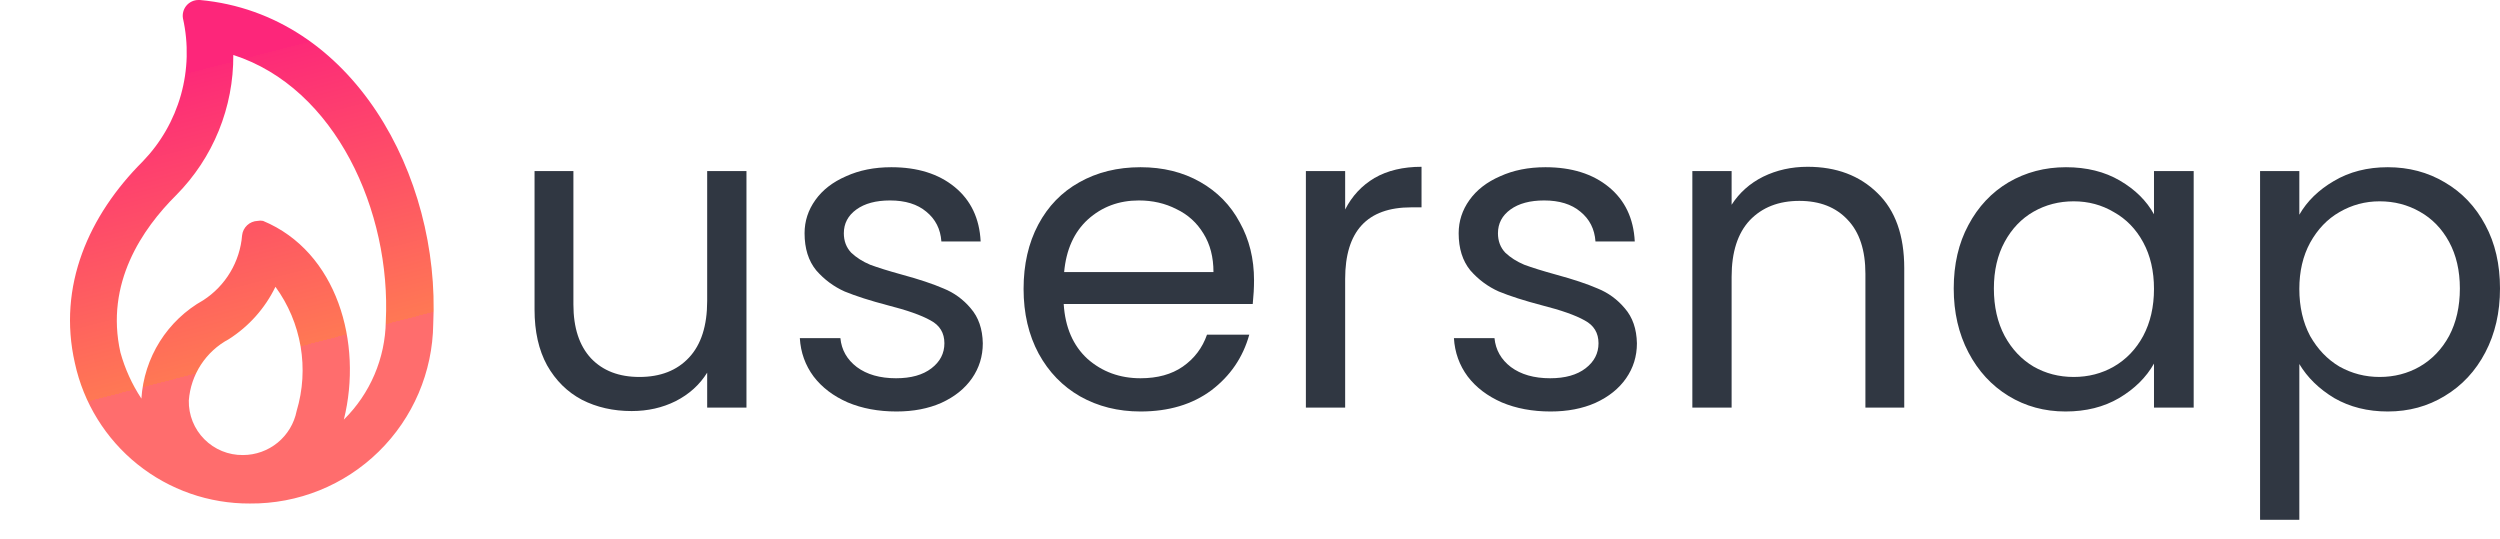 <svg width="116" height="25" viewBox="0 0 116 25" fill="none" xmlns="http://www.w3.org/2000/svg">
<path d="M34.636 7.939V18.913H32.813V17.291C32.466 17.851 31.979 18.292 31.352 18.612C30.738 18.919 30.057 19.073 29.309 19.073C28.455 19.073 27.687 18.899 27.006 18.552C26.325 18.192 25.785 17.658 25.384 16.95C24.997 16.243 24.803 15.382 24.803 14.367V7.939H26.606V14.127C26.606 15.208 26.879 16.043 27.427 16.63C27.974 17.204 28.722 17.491 29.669 17.491C30.644 17.491 31.412 17.191 31.972 16.59C32.533 15.989 32.813 15.115 32.813 13.966V7.939H34.636Z" fill="#303742"/>
<path d="M41.597 19.093C40.756 19.093 40.002 18.953 39.335 18.672C38.667 18.379 38.14 17.978 37.753 17.471C37.365 16.95 37.152 16.356 37.112 15.689H38.994C39.047 16.236 39.301 16.683 39.755 17.03C40.222 17.378 40.83 17.551 41.577 17.551C42.272 17.551 42.819 17.398 43.219 17.09C43.62 16.783 43.82 16.396 43.82 15.929C43.82 15.448 43.607 15.095 43.179 14.868C42.752 14.627 42.091 14.394 41.197 14.167C40.383 13.953 39.715 13.74 39.194 13.526C38.687 13.299 38.246 12.972 37.873 12.545C37.512 12.104 37.332 11.53 37.332 10.823C37.332 10.262 37.499 9.748 37.833 9.281C38.166 8.813 38.64 8.446 39.255 8.179C39.869 7.899 40.569 7.759 41.357 7.759C42.572 7.759 43.553 8.066 44.301 8.68C45.048 9.294 45.449 10.135 45.502 11.203H43.68C43.64 10.629 43.406 10.168 42.979 9.821C42.565 9.474 42.005 9.301 41.297 9.301C40.643 9.301 40.122 9.441 39.735 9.721C39.348 10.002 39.154 10.369 39.154 10.823C39.154 11.183 39.268 11.483 39.495 11.724C39.735 11.951 40.029 12.138 40.376 12.284C40.736 12.418 41.23 12.572 41.858 12.745C42.645 12.959 43.286 13.172 43.78 13.386C44.274 13.586 44.695 13.893 45.042 14.307C45.402 14.721 45.589 15.261 45.602 15.929C45.602 16.53 45.435 17.07 45.102 17.551C44.768 18.032 44.294 18.412 43.68 18.692C43.079 18.959 42.385 19.093 41.597 19.093Z" fill="#303742"/>
<path d="M58.187 13.005C58.187 13.352 58.167 13.72 58.127 14.107H49.356C49.423 15.188 49.79 16.036 50.458 16.65C51.139 17.251 51.959 17.551 52.921 17.551C53.708 17.551 54.362 17.371 54.883 17.01C55.417 16.637 55.791 16.143 56.005 15.528H57.967C57.673 16.583 57.086 17.444 56.205 18.112C55.324 18.766 54.229 19.093 52.921 19.093C51.879 19.093 50.945 18.859 50.117 18.392C49.303 17.925 48.662 17.264 48.195 16.41C47.728 15.542 47.494 14.541 47.494 13.406C47.494 12.271 47.721 11.277 48.175 10.422C48.629 9.568 49.263 8.914 50.077 8.46C50.905 7.992 51.853 7.759 52.921 7.759C53.962 7.759 54.883 7.986 55.684 8.44C56.485 8.894 57.099 9.521 57.526 10.322C57.967 11.11 58.187 12.004 58.187 13.005ZM56.305 12.625C56.305 11.931 56.151 11.337 55.844 10.843C55.537 10.335 55.117 9.955 54.583 9.701C54.062 9.434 53.481 9.301 52.841 9.301C51.919 9.301 51.132 9.594 50.478 10.182C49.837 10.769 49.47 11.584 49.376 12.625H56.305Z" fill="#303742"/>
<path d="M62.415 9.721C62.735 9.094 63.189 8.607 63.777 8.259C64.377 7.912 65.105 7.739 65.959 7.739V9.621H65.479C63.436 9.621 62.415 10.729 62.415 12.945V18.913H60.593V7.939H62.415V9.721Z" fill="#303742"/>
<path d="M71.948 19.093C71.107 19.093 70.352 18.953 69.685 18.672C69.017 18.379 68.49 17.978 68.103 17.471C67.716 16.95 67.502 16.356 67.462 15.689H69.344C69.398 16.236 69.651 16.683 70.105 17.03C70.573 17.378 71.18 17.551 71.928 17.551C72.622 17.551 73.169 17.398 73.57 17.09C73.97 16.783 74.171 16.396 74.171 15.929C74.171 15.448 73.957 15.095 73.53 14.868C73.103 14.627 72.442 14.394 71.547 14.167C70.733 13.953 70.065 13.74 69.545 13.526C69.037 13.299 68.597 12.972 68.223 12.545C67.863 12.104 67.682 11.53 67.682 10.823C67.682 10.262 67.849 9.748 68.183 9.281C68.517 8.813 68.991 8.446 69.605 8.179C70.219 7.899 70.92 7.759 71.707 7.759C72.922 7.759 73.903 8.066 74.651 8.68C75.399 9.294 75.799 10.135 75.853 11.203H74.03C73.99 10.629 73.757 10.168 73.329 9.821C72.916 9.474 72.355 9.301 71.647 9.301C70.993 9.301 70.472 9.441 70.085 9.721C69.698 10.002 69.505 10.369 69.505 10.823C69.505 11.183 69.618 11.483 69.845 11.724C70.085 11.951 70.379 12.138 70.726 12.284C71.087 12.418 71.581 12.572 72.208 12.745C72.996 12.959 73.636 13.172 74.13 13.386C74.624 13.586 75.045 13.893 75.392 14.307C75.752 14.721 75.939 15.261 75.953 15.929C75.953 16.53 75.786 17.07 75.452 17.551C75.118 18.032 74.644 18.412 74.03 18.692C73.43 18.959 72.735 19.093 71.948 19.093Z" fill="#303742"/>
<path d="M83.872 7.739C85.207 7.739 86.288 8.146 87.116 8.96C87.944 9.761 88.357 10.923 88.357 12.445V18.913H86.555V12.705C86.555 11.61 86.281 10.776 85.734 10.202C85.187 9.614 84.439 9.321 83.491 9.321C82.53 9.321 81.763 9.621 81.189 10.222C80.628 10.823 80.347 11.697 80.347 12.845V18.913H78.525V7.939H80.347V9.501C80.708 8.94 81.195 8.506 81.809 8.199C82.437 7.892 83.124 7.739 83.872 7.739Z" fill="#303742"/>
<path d="M90.653 13.386C90.653 12.264 90.88 11.283 91.334 10.442C91.788 9.588 92.409 8.927 93.196 8.46C93.997 7.992 94.885 7.759 95.86 7.759C96.821 7.759 97.655 7.966 98.363 8.38C99.07 8.793 99.598 9.314 99.945 9.942V7.939H101.787V18.913H99.945V16.87C99.584 17.511 99.044 18.045 98.323 18.472C97.615 18.886 96.788 19.093 95.84 19.093C94.865 19.093 93.984 18.853 93.196 18.372C92.409 17.891 91.788 17.217 91.334 16.349C90.88 15.482 90.653 14.494 90.653 13.386ZM99.945 13.406C99.945 12.578 99.778 11.857 99.444 11.243C99.111 10.629 98.657 10.162 98.082 9.841C97.522 9.508 96.901 9.341 96.22 9.341C95.539 9.341 94.919 9.501 94.358 9.821C93.797 10.142 93.35 10.609 93.016 11.223C92.682 11.837 92.516 12.558 92.516 13.386C92.516 14.227 92.682 14.961 93.016 15.589C93.35 16.203 93.797 16.677 94.358 17.01C94.919 17.331 95.539 17.491 96.22 17.491C96.901 17.491 97.522 17.331 98.082 17.01C98.657 16.677 99.111 16.203 99.444 15.589C99.778 14.961 99.945 14.233 99.945 13.406Z" fill="#303742"/>
<path d="M106.689 9.962C107.049 9.334 107.583 8.813 108.291 8.4C109.012 7.972 109.846 7.759 110.794 7.759C111.769 7.759 112.65 7.992 113.437 8.46C114.238 8.927 114.866 9.588 115.32 10.442C115.774 11.283 116 12.264 116 13.386C116 14.494 115.774 15.482 115.32 16.349C114.866 17.217 114.238 17.891 113.437 18.372C112.65 18.853 111.769 19.093 110.794 19.093C109.859 19.093 109.032 18.886 108.311 18.472C107.603 18.045 107.063 17.518 106.689 16.89V24.119H104.867V7.939H106.689V9.962ZM114.138 13.386C114.138 12.558 113.971 11.837 113.638 11.223C113.304 10.609 112.85 10.142 112.276 9.821C111.715 9.501 111.094 9.341 110.414 9.341C109.746 9.341 109.125 9.508 108.551 9.841C107.99 10.162 107.537 10.636 107.189 11.263C106.856 11.877 106.689 12.591 106.689 13.406C106.689 14.233 106.856 14.961 107.189 15.589C107.537 16.203 107.99 16.677 108.551 17.01C109.125 17.331 109.746 17.491 110.414 17.491C111.094 17.491 111.715 17.331 112.276 17.01C112.85 16.677 113.304 16.203 113.638 15.589C113.971 14.961 114.138 14.227 114.138 13.386Z" fill="#303742"/>
<g clip-path="url(#clip0_150_2706)">
<path d="M9.277 0H9.209C9.103 4.76129e-05 8.999 0.023 8.903 0.067C8.807 0.112 8.721 0.177 8.653 0.257C8.584 0.338 8.534 0.432 8.506 0.534C8.477 0.636 8.471 0.743 8.488 0.847C8.752 2.023 8.72 3.247 8.394 4.407C8.067 5.568 7.458 6.629 6.619 7.495C4.127 9.987 2.658 13.268 3.475 16.85C3.877 18.702 4.903 20.359 6.381 21.545C7.859 22.73 9.699 23.372 11.594 23.363C13.826 23.383 15.976 22.518 17.571 20.955C19.166 19.393 20.076 17.262 20.102 15.03C20.442 8.148 16.363 0.652 9.277 0ZM13.764 19.07C13.65 19.646 13.338 20.165 12.884 20.538C12.43 20.91 11.86 21.114 11.272 21.114C10.94 21.118 10.61 21.055 10.302 20.929C9.994 20.803 9.715 20.616 9.481 20.38C9.246 20.144 9.062 19.863 8.938 19.555C8.815 19.246 8.754 18.915 8.761 18.583C8.805 17.992 8.998 17.421 9.321 16.925C9.645 16.428 10.088 16.02 10.611 15.741C11.546 15.147 12.298 14.304 12.781 13.307C13.378 14.127 13.777 15.073 13.948 16.073C14.118 17.073 14.056 18.098 13.764 19.07ZM17.901 14.913C17.875 16.628 17.176 18.264 15.955 19.469C16.84 15.906 15.643 11.681 12.207 10.25C12.124 10.232 12.037 10.232 11.954 10.25C11.773 10.256 11.6 10.328 11.468 10.451C11.335 10.575 11.252 10.742 11.233 10.922C11.184 11.528 10.995 12.114 10.683 12.635C10.371 13.157 9.943 13.6 9.433 13.93C8.611 14.39 7.917 15.049 7.415 15.847C6.914 16.644 6.62 17.555 6.561 18.495C6.127 17.837 5.798 17.114 5.588 16.354C4.867 13.141 6.61 10.611 8.177 9.053C9.025 8.197 9.696 7.182 10.15 6.066C10.604 4.95 10.834 3.755 10.825 2.55C15.575 4.079 18.155 9.812 17.901 14.913Z" fill="url(#paint0_linear_150_2706)"/>
</g>
<defs>
<linearGradient id="paint0_linear_150_2706" x1="6.814" y1="3.894" x2="10.221" y2="17.035" gradientUnits="userSpaceOnUse">
<stop offset="0" stop-color="#FD267A"/>
<stop offset="0" stop-color="#FD2A78"/>
<stop offset="1" stop-color="#FF7854"/>
<stop offset="1" stop-color="#FF6D6D"/>
</linearGradient>
<clipPath id="clip0_150_2706">
<rect width="23.363" height="23.363" fill="white"/>
</clipPath>
</defs>
</svg>
